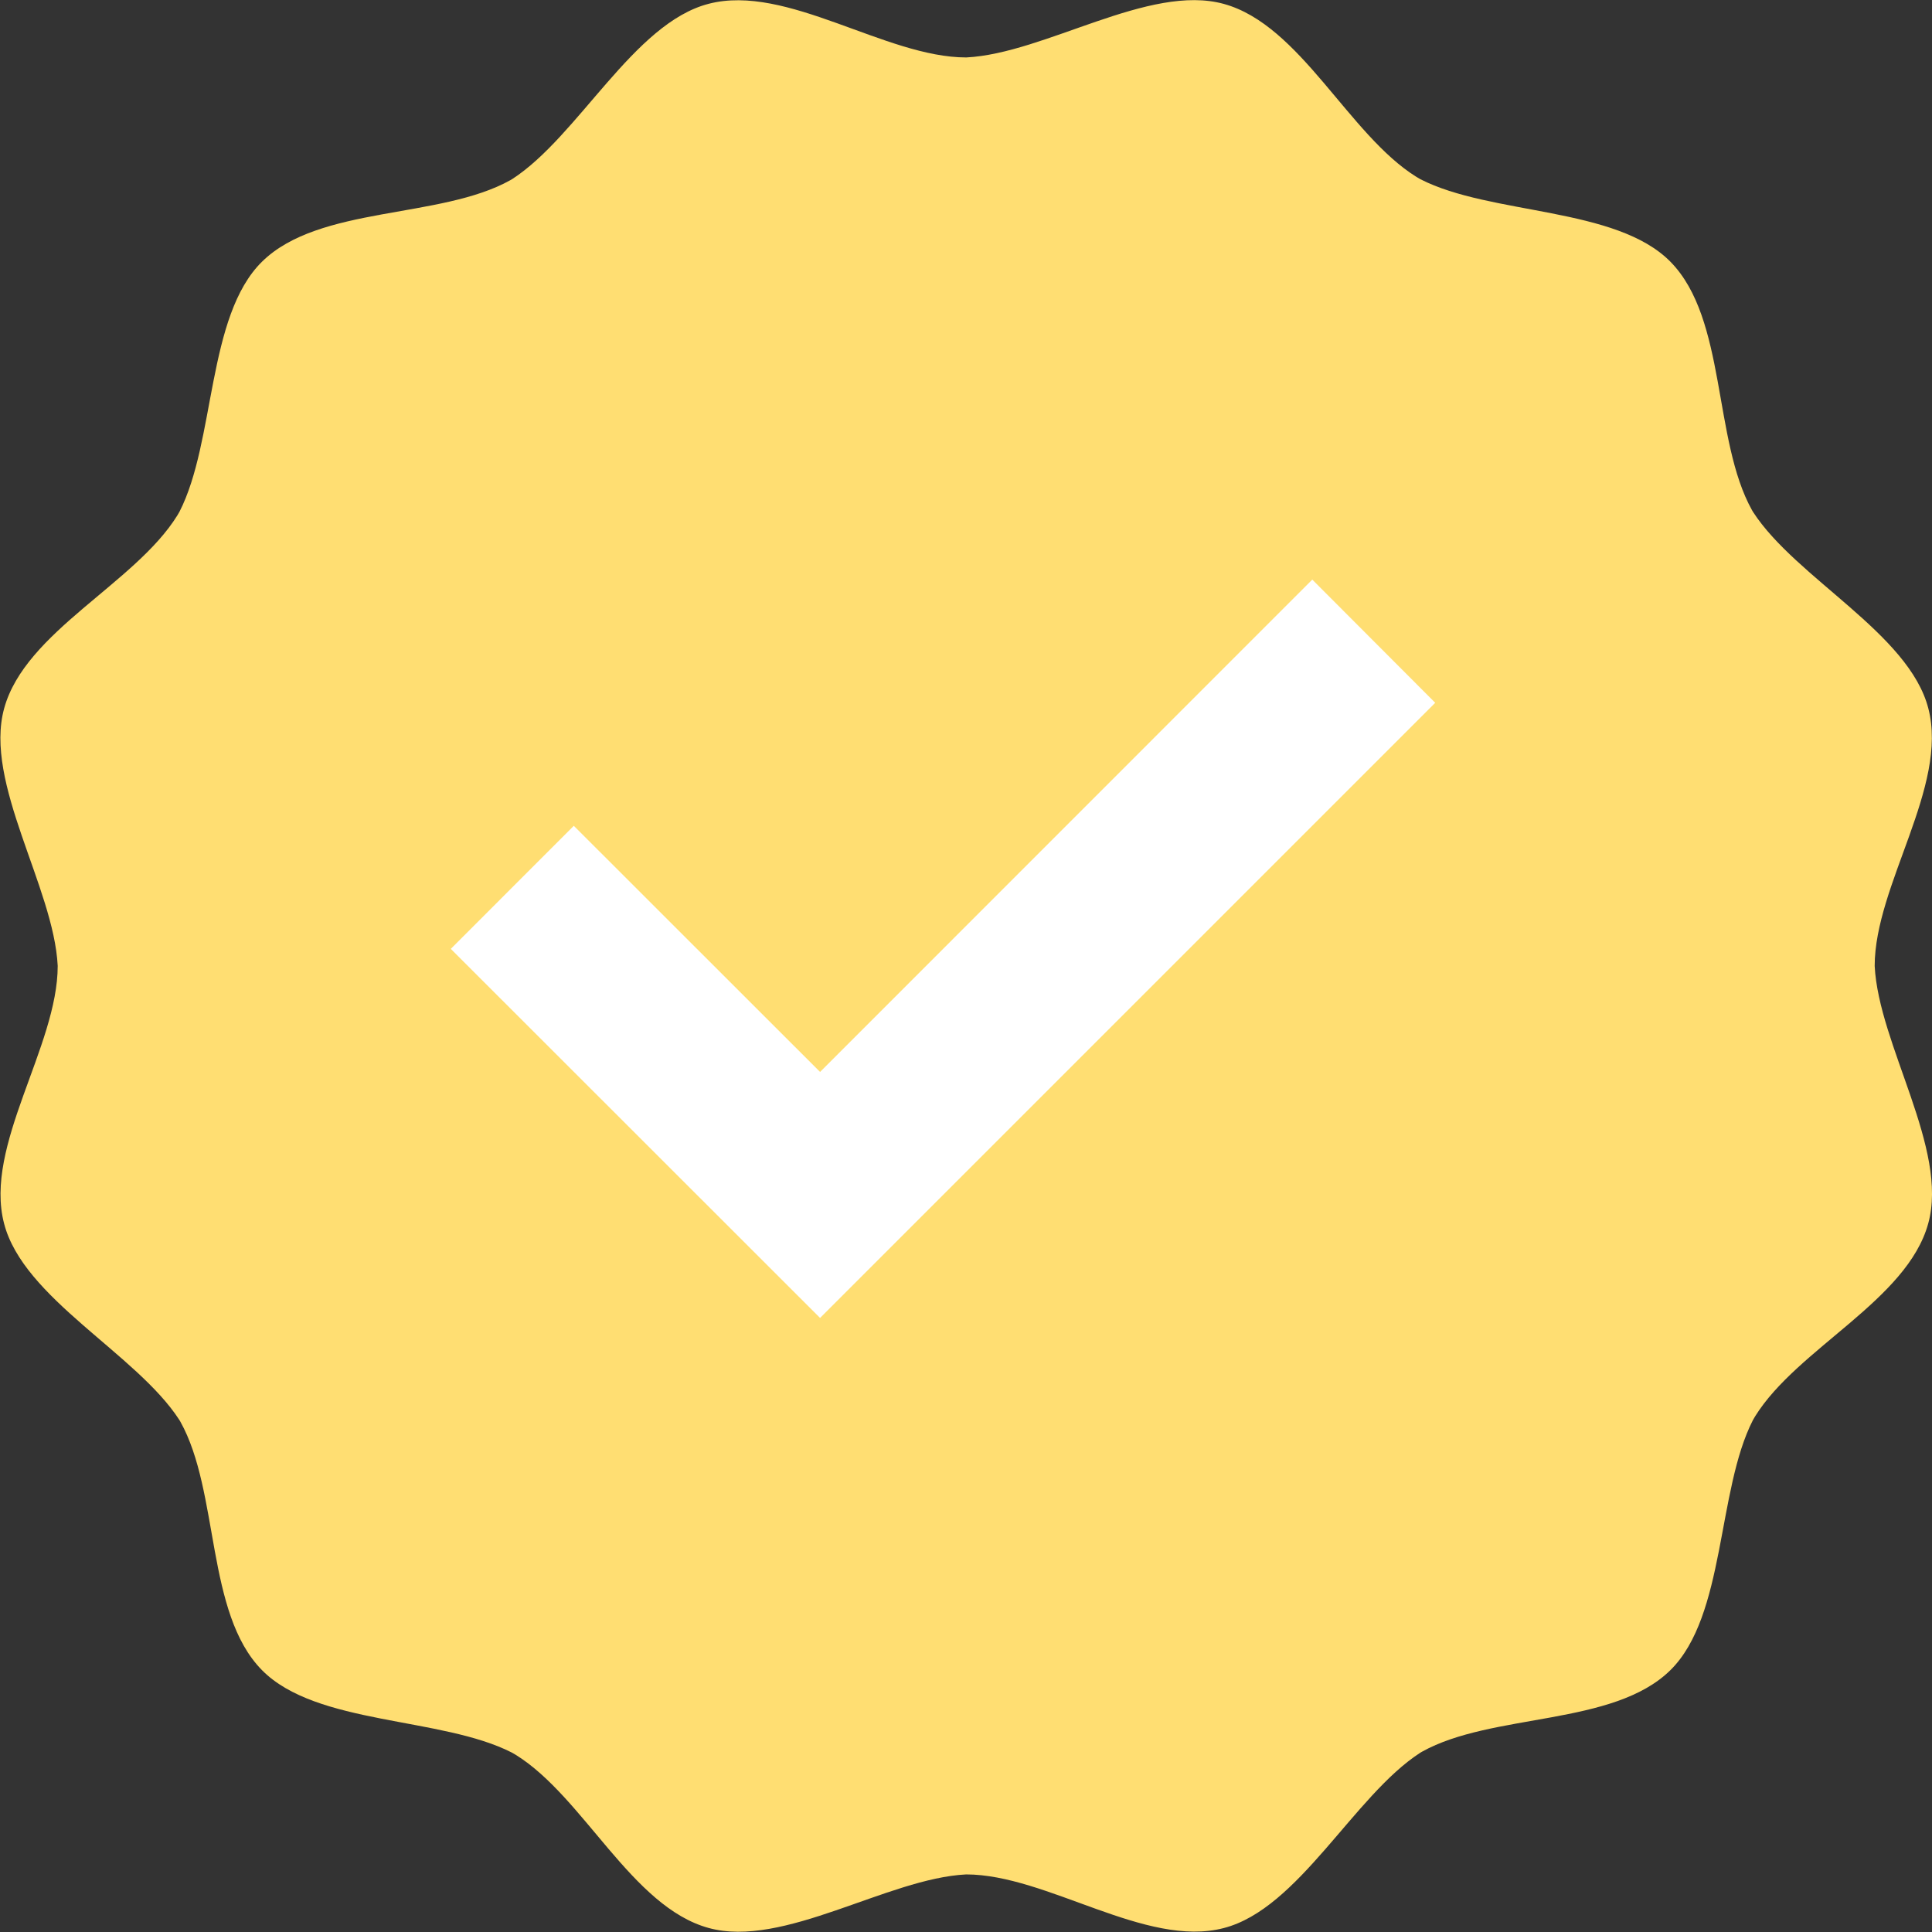 <svg xmlns="http://www.w3.org/2000/svg" width="30" height="30">
    <rect width="100%" height="100%" fill="#333333" stroke="none"/>
    <g data-name="그룹 48">
        <path data-name="패스 2156" d="M181.217 80.735v.008-.008c0-1.255 1.149-2.787.833-4-.3-1.166-2.055-2.02-2.722-3.051l-.016-.027c-.609-1.091-.392-2.969-1.266-3.857-.845-.859-2.789-.722-3.883-1.282l-.06-.035c-1.056-.656-1.8-2.359-2.992-2.687-1.161-.321-2.777.77-4 .831h.008-.008c-1.255 0-2.788-1.149-4-.833-1.166.3-2.02 2.055-3.051 2.722l-.027.016c-1.091.609-2.968.392-3.857 1.266-.859.845-.722 2.789-1.282 3.883l-.035.06c-.656 1.056-2.359 1.8-2.687 2.992-.321 1.161.77 2.777.831 4v-.008.008c0 1.255-1.149 2.788-.833 4 .3 1.166 2.055 2.02 2.722 3.051l.016.027c.609 1.091.392 2.969 1.266 3.857.845.859 2.789.722 3.883 1.282l.06.035c1.056.656 1.8 2.359 2.992 2.687 1.161.321 2.777-.77 4-.831h-.008.008c1.255 0 2.787 1.149 4 .833 1.166-.3 2.02-2.055 3.051-2.722l.027-.016c1.091-.609 2.968-.392 3.857-1.266.859-.845.722-2.789 1.282-3.883l.035-.06c.656-1.056 2.359-1.8 2.687-2.992.322-1.158-.769-2.774-.831-4z" transform="translate(-152.107 -65.735)" style="fill:#ffde72"/>
        <path data-name="패스 2641" d="m15.248 19.28-3.824-3.822-1.91 1.911 5.734 5.731 9.552-9.552-1.909-1.913-7.643 7.645z" transform="translate(-2.514 -2.635)" style="fill:#fff"/>
    </g>
</svg>
